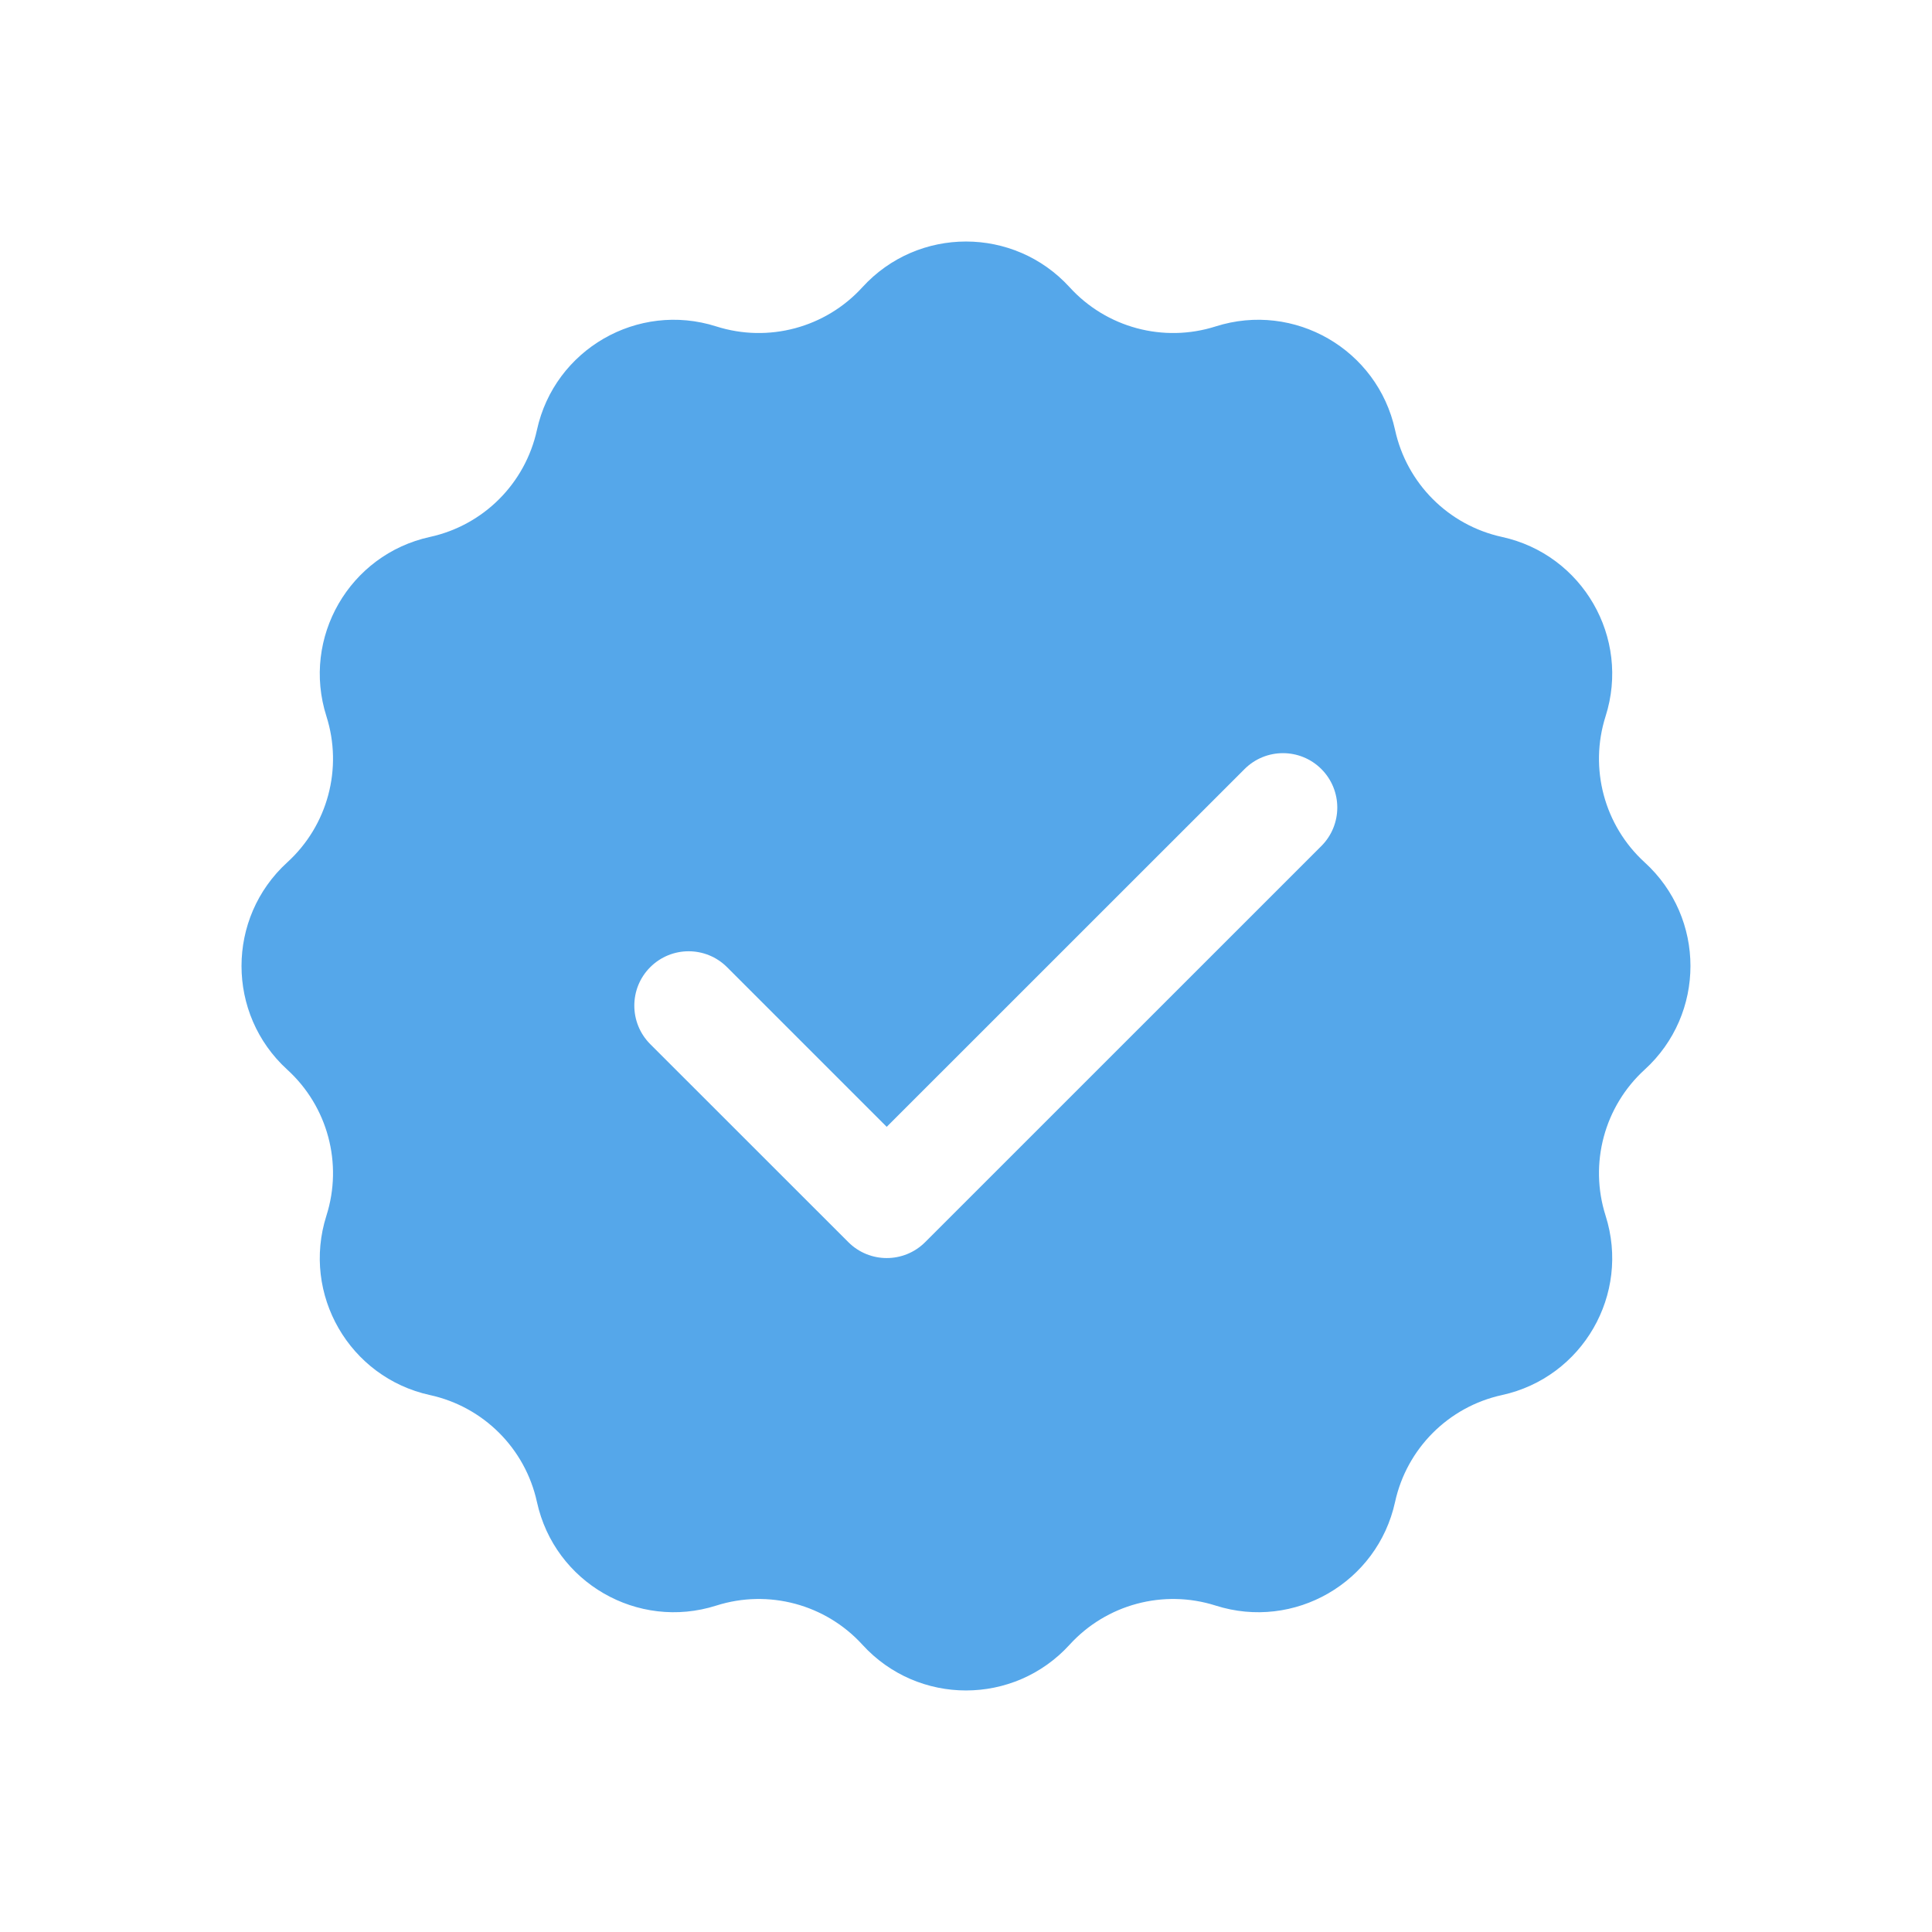 <svg width="24" height="24" viewBox="0 0 24 24" fill="none" xmlns="http://www.w3.org/2000/svg">
<path fill-rule="evenodd" clip-rule="evenodd" d="M13.287 3.568C12.596 2.811 11.404 2.811 10.713 3.568C10.255 4.071 9.546 4.261 8.898 4.055C7.922 3.744 6.889 4.34 6.67 5.341C6.525 6.006 6.006 6.525 5.341 6.67C4.34 6.889 3.744 7.922 4.055 8.898C4.261 9.546 4.071 10.255 3.568 10.713C2.811 11.404 2.811 12.596 3.568 13.287C4.071 13.745 4.261 14.453 4.055 15.101C3.744 16.078 4.34 17.111 5.341 17.33C6.006 17.475 6.525 17.994 6.67 18.658C6.889 19.66 7.922 20.256 8.898 19.945C9.546 19.739 10.255 19.929 10.713 20.431C11.404 21.189 12.596 21.189 13.287 20.431C13.745 19.929 14.453 19.739 15.101 19.945C16.078 20.256 17.111 19.66 17.33 18.658C17.475 17.994 17.994 17.475 18.658 17.33C19.66 17.111 20.256 16.078 19.945 15.101C19.739 14.453 19.929 13.745 20.431 13.287C21.189 12.596 21.189 11.404 20.431 10.713C19.929 10.255 19.739 9.546 19.945 8.898C20.256 7.922 19.66 6.889 18.658 6.67C17.994 6.525 17.475 6.006 17.33 5.341C17.111 4.34 16.078 3.744 15.101 4.055C14.453 4.261 13.745 4.071 13.287 3.568ZM16.415 10.509C16.678 10.245 16.678 9.818 16.415 9.554C16.151 9.29 15.724 9.29 15.46 9.554L11.015 13.998L9.032 12.015C8.768 11.751 8.341 11.751 8.077 12.015C7.814 12.278 7.814 12.706 8.077 12.97L10.538 15.43C10.802 15.694 11.229 15.694 11.493 15.43L16.415 10.509Z" fill="#55A7EA"/>
</svg>

